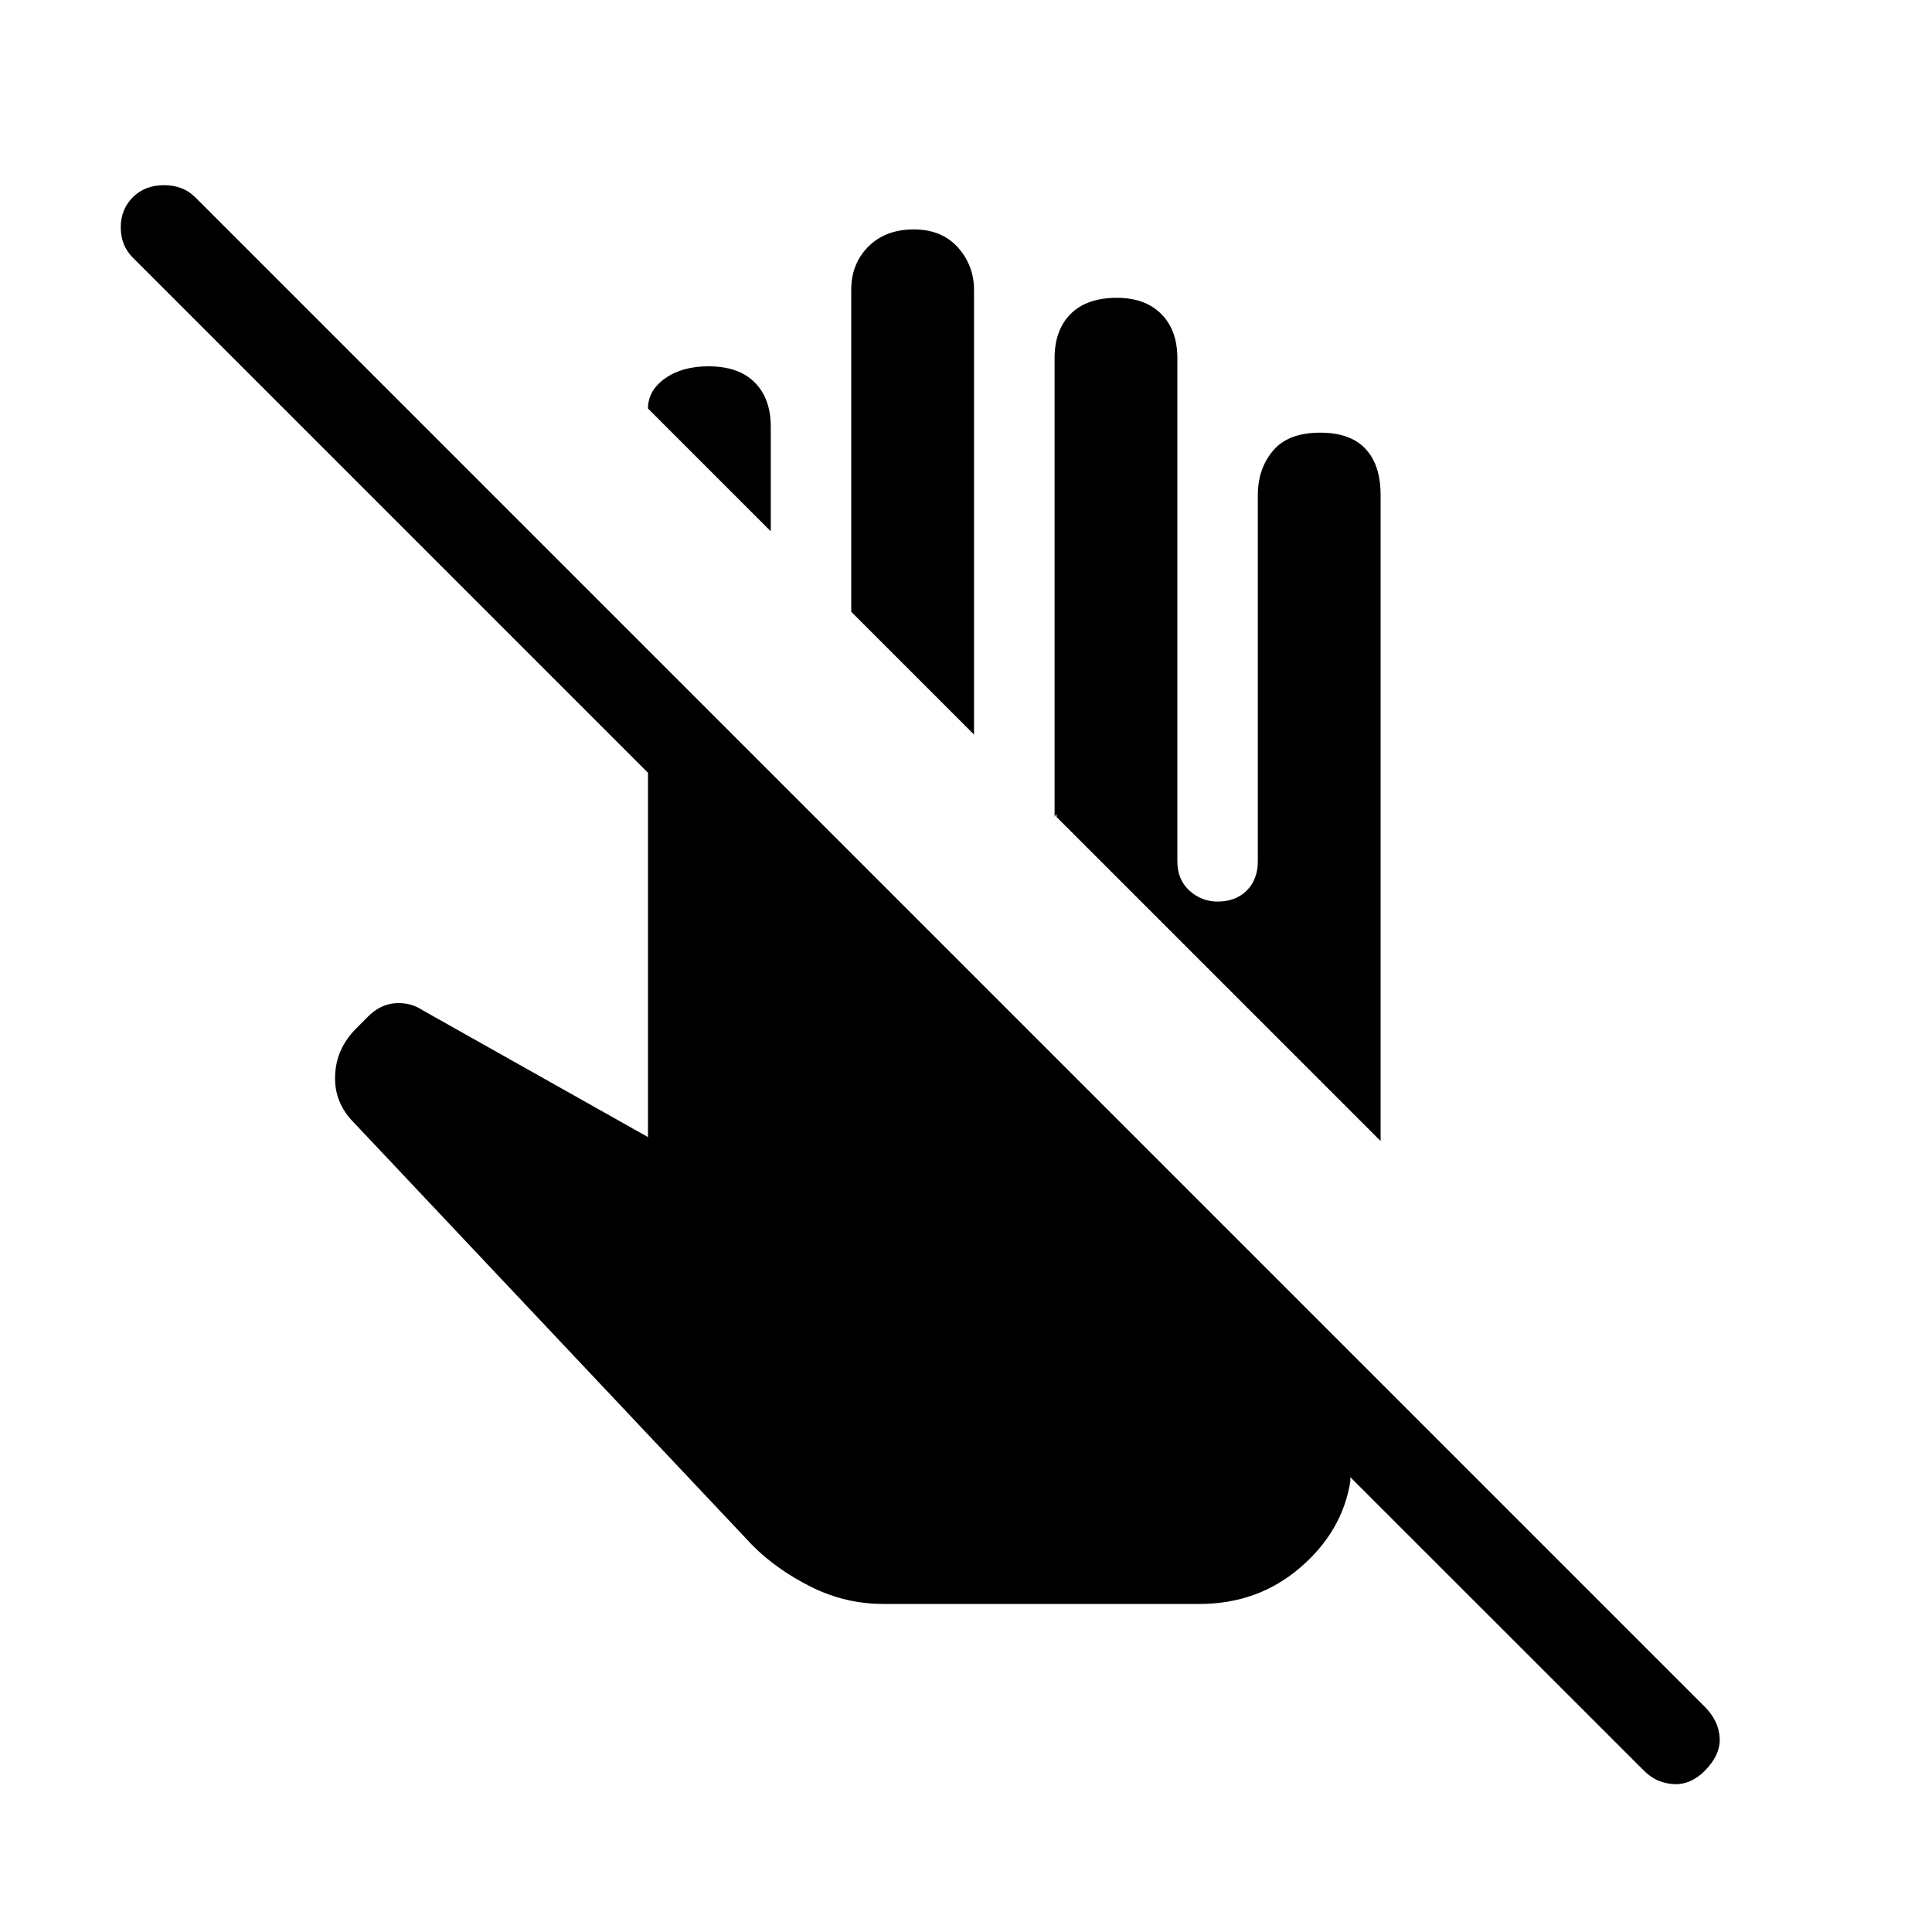 <svg xmlns="http://www.w3.org/2000/svg" height="20" width="20"><path d="M9.146 16.604Q8.75 16.604 8.396 16.427Q8.042 16.25 7.792 16L3.667 11.625Q3.458 11.417 3.469 11.135Q3.479 10.854 3.688 10.646L3.812 10.521Q3.938 10.396 4.094 10.385Q4.25 10.375 4.375 10.458L6.708 11.771V8L1.375 2.667Q1.25 2.542 1.25 2.354Q1.25 2.167 1.375 2.042Q1.5 1.917 1.698 1.917Q1.896 1.917 2.021 2.042L17.646 17.667Q17.792 17.812 17.802 17.99Q17.812 18.167 17.646 18.333Q17.5 18.479 17.323 18.469Q17.146 18.458 17.021 18.333L13.979 15.292V15.333Q13.896 15.854 13.458 16.229Q13.021 16.604 12.417 16.604ZM14.292 11.812 10.938 8.458Q10.938 8.417 10.927 8.438Q10.917 8.458 10.917 8.458V3.708Q10.917 3.417 11.083 3.25Q11.25 3.083 11.562 3.083Q11.854 3.083 12.021 3.25Q12.188 3.417 12.188 3.708V8.917Q12.188 9.104 12.312 9.219Q12.438 9.333 12.604 9.333Q12.792 9.333 12.906 9.219Q13.021 9.104 13.021 8.917V5.125Q13.021 4.854 13.177 4.667Q13.333 4.479 13.667 4.479Q13.979 4.479 14.135 4.646Q14.292 4.812 14.292 5.125ZM10.083 7.604 8.812 6.333V3Q8.812 2.729 8.99 2.552Q9.167 2.375 9.458 2.375Q9.75 2.375 9.917 2.562Q10.083 2.75 10.083 3ZM7.979 5.5 6.708 4.229Q6.708 4.042 6.885 3.917Q7.062 3.792 7.333 3.792Q7.646 3.792 7.812 3.958Q7.979 4.125 7.979 4.417Z"/></svg>